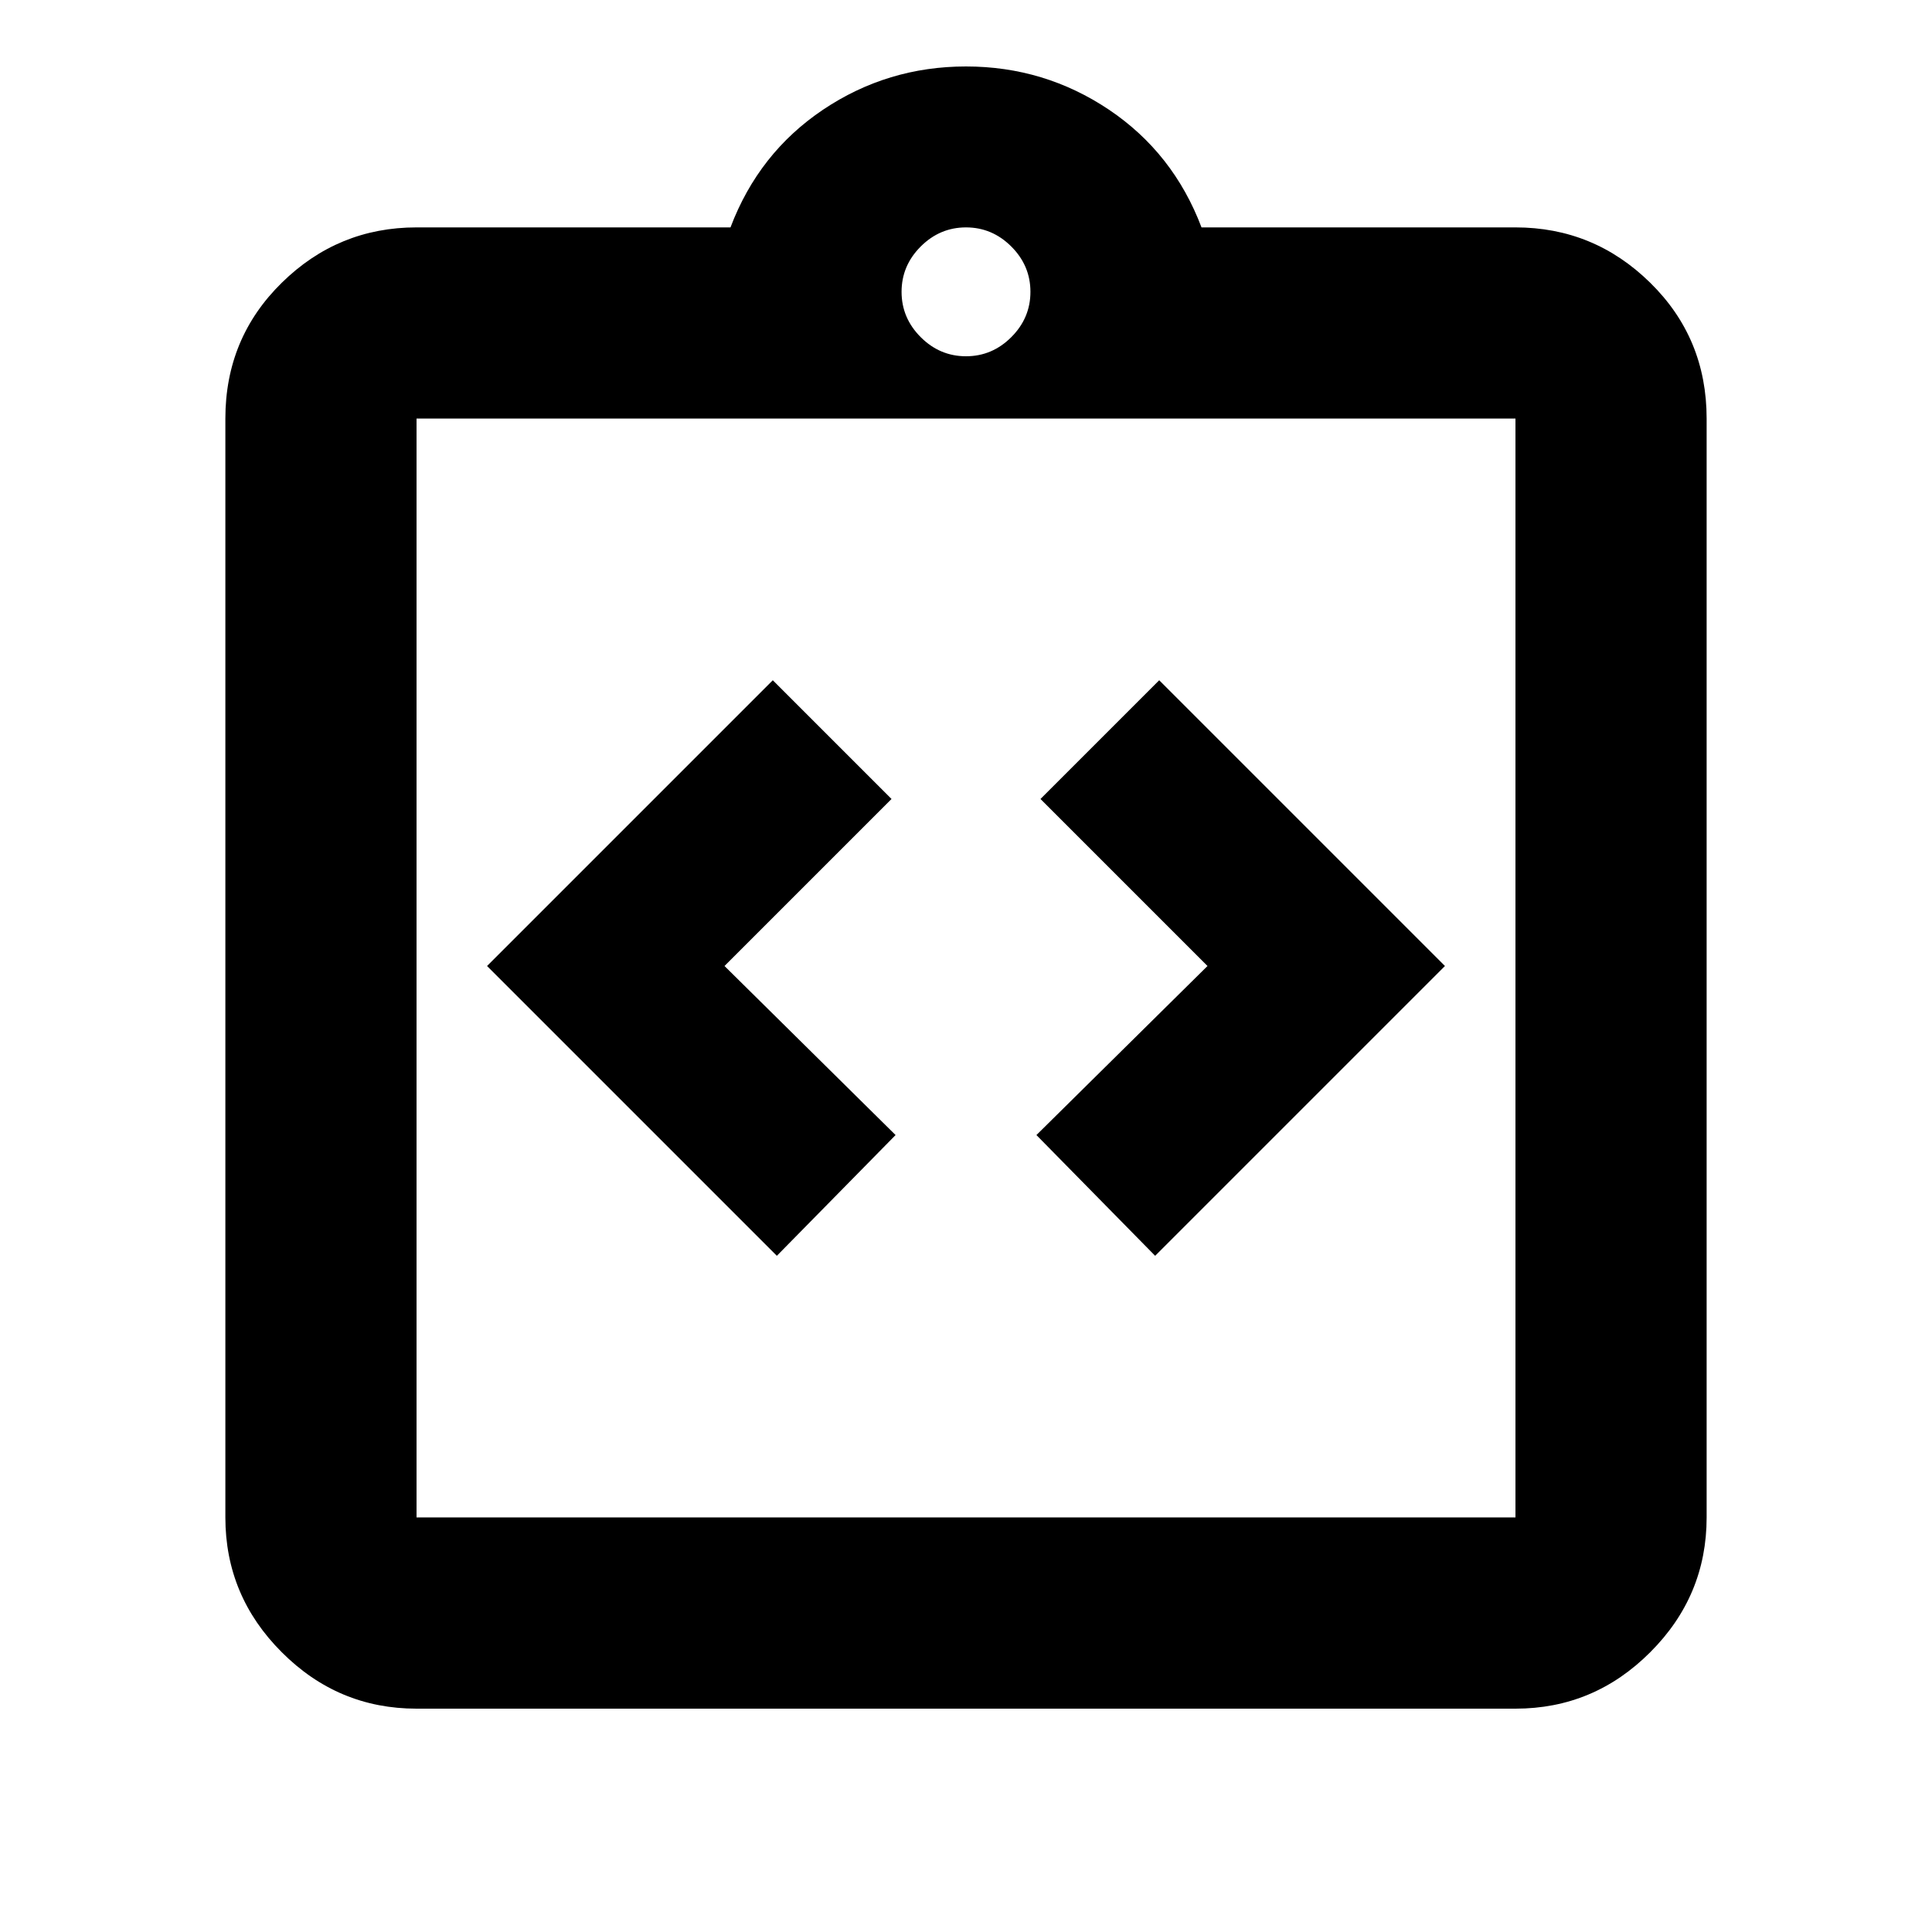 <svg xmlns="http://www.w3.org/2000/svg" height="20" width="20"><path d="M8.042 13 9.271 11.75 7.5 10 9.229 8.271 8 7.042 5.042 10ZM11.958 13 14.958 10 12 7.042 10.771 8.271 12.5 10 10.729 11.75ZM4.312 17.688Q3.5 17.688 2.917 17.104Q2.333 16.521 2.333 15.708V4.333Q2.333 3.5 2.917 2.927Q3.5 2.354 4.312 2.354H7.562Q7.854 1.583 8.521 1.135Q9.188 0.688 10 0.688Q10.812 0.688 11.479 1.135Q12.146 1.583 12.438 2.354H15.688Q16.5 2.354 17.083 2.927Q17.667 3.5 17.667 4.333V15.708Q17.667 16.521 17.083 17.104Q16.5 17.688 15.688 17.688ZM10 3.688Q10.271 3.688 10.469 3.49Q10.667 3.292 10.667 3.021Q10.667 2.75 10.469 2.552Q10.271 2.354 10 2.354Q9.729 2.354 9.531 2.552Q9.333 2.75 9.333 3.021Q9.333 3.292 9.531 3.49Q9.729 3.688 10 3.688ZM4.312 15.708H15.688Q15.688 15.708 15.688 15.708Q15.688 15.708 15.688 15.708V4.333Q15.688 4.333 15.688 4.333Q15.688 4.333 15.688 4.333H4.312Q4.312 4.333 4.312 4.333Q4.312 4.333 4.312 4.333V15.708Q4.312 15.708 4.312 15.708Q4.312 15.708 4.312 15.708ZM4.312 4.312Q4.312 4.312 4.312 4.312Q4.312 4.312 4.312 4.312V15.708Q4.312 15.708 4.312 15.708Q4.312 15.708 4.312 15.708Q4.312 15.708 4.312 15.708Q4.312 15.708 4.312 15.708V4.312Q4.312 4.312 4.312 4.312Q4.312 4.312 4.312 4.312Z"/></svg>